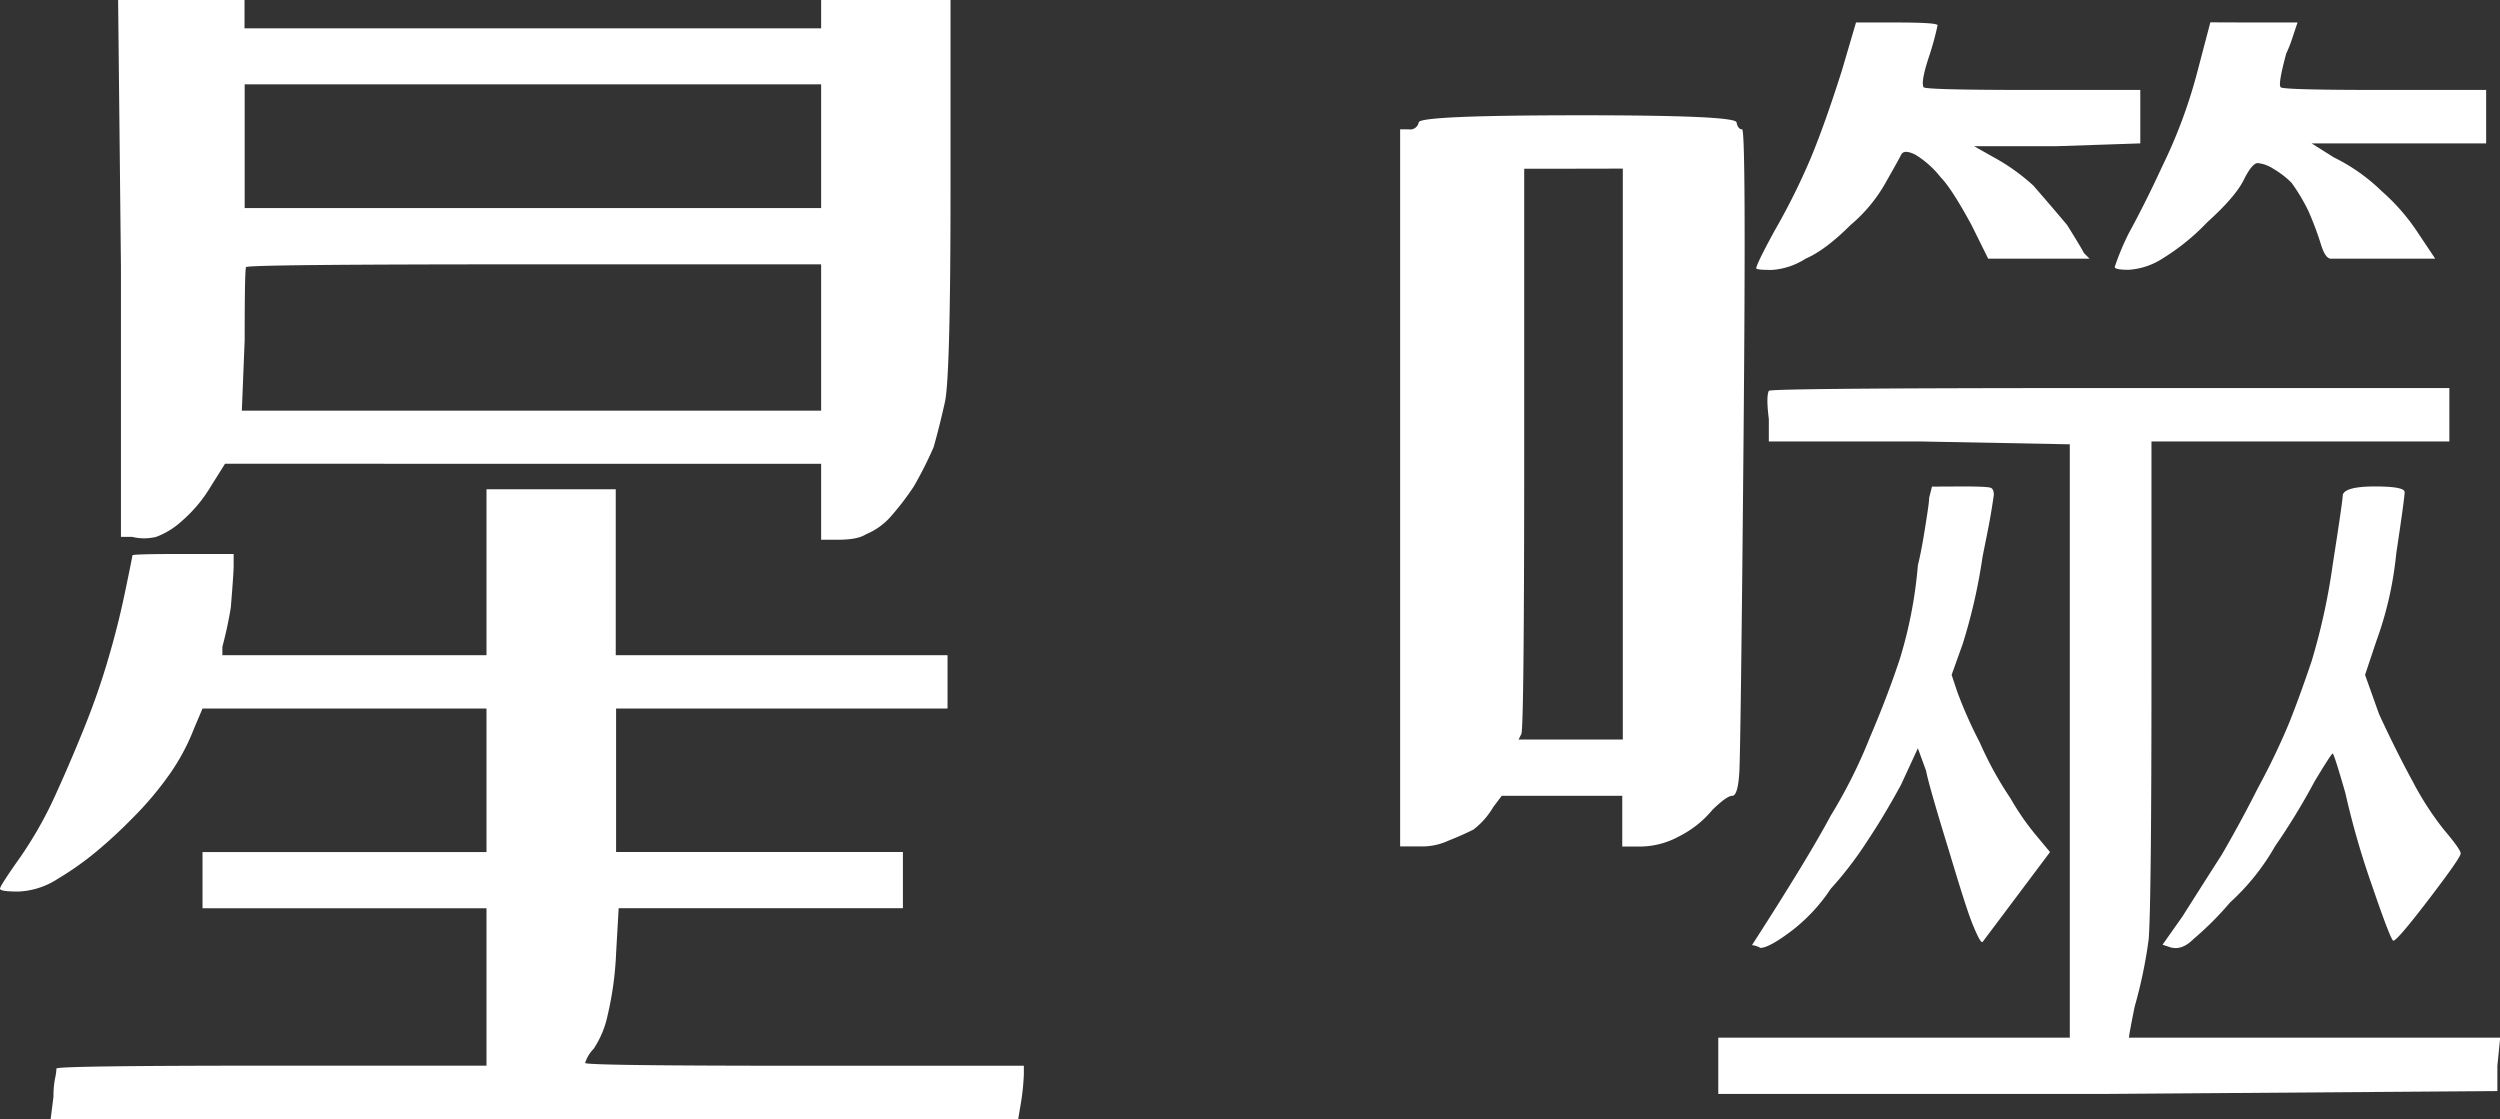 <svg xmlns="http://www.w3.org/2000/svg" viewBox="0 0 503.54 225.43"><rect x="0" y="0" width="503.54" height="225.43" fill="#333333" stroke="none"/><defs><style>.cls-1{fill:#fff;}</style></defs><title>chn</title><g id="图层_2" data-name="图层 2"><g id="图层_1-2" data-name="图层 1"><path class="cls-1" d="M152.93,130.84h13v33.42h66.83V175H166v28.89h57.77v11.32H166.52L166,224.3a66.09,66.09,0,0,1-1.7,12.46,19.33,19.33,0,0,1-2.83,6.79,6.94,6.94,0,0,0-1.7,2.84q0,.56,44.18.56h44.18v1.7a47.86,47.86,0,0,1-.57,5.67l-.57,3.39H52.11l.57-4.53A18.52,18.52,0,0,1,53,249.5a11.86,11.86,0,0,0,.28-2q.55-.57,43.62-.57h43V215.23H82.7V203.91h57.2V175H82.7L81,179a42.69,42.69,0,0,1-4.82,9.07,65.89,65.89,0,0,1-7.64,9.06,95.58,95.58,0,0,1-7.37,6.8,60.23,60.23,0,0,1-7.64,5.38,15.61,15.61,0,0,1-7.93,2.55q-3.69,0-3.69-.57t4-6.23A79.52,79.52,0,0,0,53,192.58q3.1-6.79,5.95-13.88t4.81-13.88q2-6.8,3.4-13.59c.94-4.53,1.42-6.89,1.42-7.08s3.39-.28,10.19-.28h10.2v2.26c0,1.14-.2,4-.57,8.5a79.6,79.6,0,0,1-1.7,7.93v1.7H139.9V130.84ZM78.16,32.29h13V38H207.3V32.29h26.06V70.23q0,38-1.13,43.05c-.76,3.4-1.52,6.43-2.27,9.06a77.09,77.09,0,0,1-4,7.93,55.22,55.22,0,0,1-4.54,5.95,13.5,13.5,0,0,1-5.09,3.68Q214.66,141,210.7,141h-3.4v-15.3H87.23l-2.84,4.53a28.71,28.71,0,0,1-5.94,7.08,15.83,15.83,0,0,1-5.1,3.12,10.22,10.22,0,0,1-4.81,0H66.27V86.09l-.57-53.8Zm71.37,53.24q-57.77,0-58.06.56c-.19.38-.28,5.3-.28,14.73L90.62,115H207.3V85.53ZM149,49.28H91.19V74.2H207.3V49.28Z" transform="translate(-41.91 -32.29)"/><path class="cls-1" d="M327.67,56.92q.27-1.39,32-1.41t32,1.41c.19.95.57,1.42,1.13,1.42s.66,20.77.29,62.3-.67,63.92-.85,67.12-.67,4.82-1.42,4.82-2.08.95-4,2.83a21,21,0,0,1-6.8,5.38,16.51,16.51,0,0,1-7.36,2h-4V192.58H344.38l-1.7,2.26a15.69,15.69,0,0,1-4,4.54q-2.26,1.14-5.1,2.26a12.54,12.54,0,0,1-5.66,1.13h-4V58.34h1.7A1.75,1.75,0,0,0,327.67,56.92Zm30.87,9.35h-9.63v56.07q0,56.08-.57,57.78l-.57,1.13h21v-115Zm108.18,44.18h68.53v10.76h-60v46.45q0,46.44-.56,53.8a95,95,0,0,1-2.83,13.6q-1.14,5.67-1.14,6.23h74.77l-.57,5.66v5.1l-78.16.57H388V241.29h70.8V121.78l-30-.57H398.18v-4.53c-.38-3-.38-4.9,0-5.66Q398.18,110.45,466.72,110.45Zm-29.45,19.82c3.39,0,5.28.1,5.66.29s.57.66.57,1.41c-.38,2.65-.77,4.91-1.14,6.8s-.76,3.78-1.13,5.66a113.37,113.37,0,0,1-4,17.56L435,168.22l1.13,3.4a88.67,88.67,0,0,0,4.53,10.2,71.6,71.6,0,0,0,6.23,11.32,50.74,50.74,0,0,0,5.1,7.37l2.83,3.4L448,213l-6.8,9.06c-.38,0-1-1.22-2-3.68s-2.55-7.45-4.82-15q-4-13-4.53-15.86L428.2,183l-3.4,7.36q-3.39,6.24-6.79,11.33a73.62,73.62,0,0,1-7.37,9.63,34.91,34.91,0,0,1-7.93,8.5c-3,2.26-5.09,3.39-6.23,3.39a4.48,4.48,0,0,0-1.69-.56q11.31-17.55,15.85-26.06a102.65,102.65,0,0,0,7.93-15.86q3.4-7.92,5.95-15.57a89.16,89.16,0,0,0,3.68-19c.37-1.5.76-3.4,1.14-5.66s.65-4.05.85-5.38.28-2.17.28-2.55l.57-2.27Zm-13.6-93.45q8.5,0,8.5.56a58.28,58.28,0,0,1-1.7,6.23q-1.7,5.1-1.13,6.23,0,.57,22.09.57H473V61.17l-17,.57H439.53l4,2.26a40.62,40.62,0,0,1,7.93,5.67q3.94,4.53,6.79,7.93,2.83,4.53,3.4,5.66l1.13,1.13H442.36L439,77.6q-4-7.36-6.23-9.63a19.16,19.16,0,0,0-5.09-4.53c-1.52-.75-2.46-.75-2.84,0s-1.32,2.46-2.83,5.1a31.06,31.06,0,0,1-7.36,9.06c-3.4,3.4-6.43,5.66-9.06,6.79a14.27,14.27,0,0,1-6.8,2.27c-1.89,0-2.93-.09-3.12-.28s1-2.74,3.69-7.65A134.42,134.42,0,0,0,406.68,64q2.82-6.8,6.23-17.55l2.83-9.63Zm71.94,0h9.06c-.38,1.13-.76,2.26-1.13,3.39a25.21,25.21,0,0,1-1.14,2.84q-1.69,6.24-1.13,6.79,0,.57,20.39.57h21V61.17H507.5L512,64a37.24,37.24,0,0,1,9.63,6.8A41.16,41.16,0,0,1,529,79.3l3.4,5.09h-21c-.76,0-1.41-.93-2-2.83a63.07,63.07,0,0,0-2.55-6.79,37.67,37.67,0,0,0-3.39-5.67,18,18,0,0,0-3.69-2.83,7,7,0,0,0-3.11-1.13q-1.14,0-2.83,3.4T486.54,77a45.21,45.21,0,0,1-9.06,7.36,14.27,14.27,0,0,1-6.8,2.27c-1.89,0-2.83-.19-2.83-.57a51.36,51.36,0,0,1,2.83-6.79q3.4-6.22,6.8-13.6a101.79,101.79,0,0,0,6.8-18.12l2.83-10.76Zm24.63,93.45q6,0,6,1.14t-1.7,12.46a71.69,71.69,0,0,1-4,17.56l-2.27,6.79,2.83,7.93q3.4,7.36,6.8,13.6a61.26,61.26,0,0,0,6.23,9.63q3.4,4,3.4,4.81c0,.57-2.18,3.68-6.51,9.35s-6.71,8.4-7.08,8.21-1.8-3.87-4.25-11.05A165.3,165.3,0,0,1,514.3,192c-1.52-5.28-2.37-7.93-2.55-7.93s-1.42,1.9-3.68,5.67a134.31,134.31,0,0,1-7.93,13,46.14,46.14,0,0,1-9.07,11.33,62.91,62.91,0,0,1-7.36,7.36c-1.51,1.52-3,2.08-4.53,1.7l-1.7-.56,4-5.67q3.94-6.23,7.93-12.46,3.94-6.79,7.36-13.59a139.78,139.78,0,0,0,6.23-13c1.5-3.77,3-7.93,4.53-12.46a129.44,129.44,0,0,0,4.25-19.54q2-12.75,2-13.88C514.1,130.84,516.28,130.27,520.24,130.27Z" transform="translate(-41.91 -32.29)"/></g></g></svg>